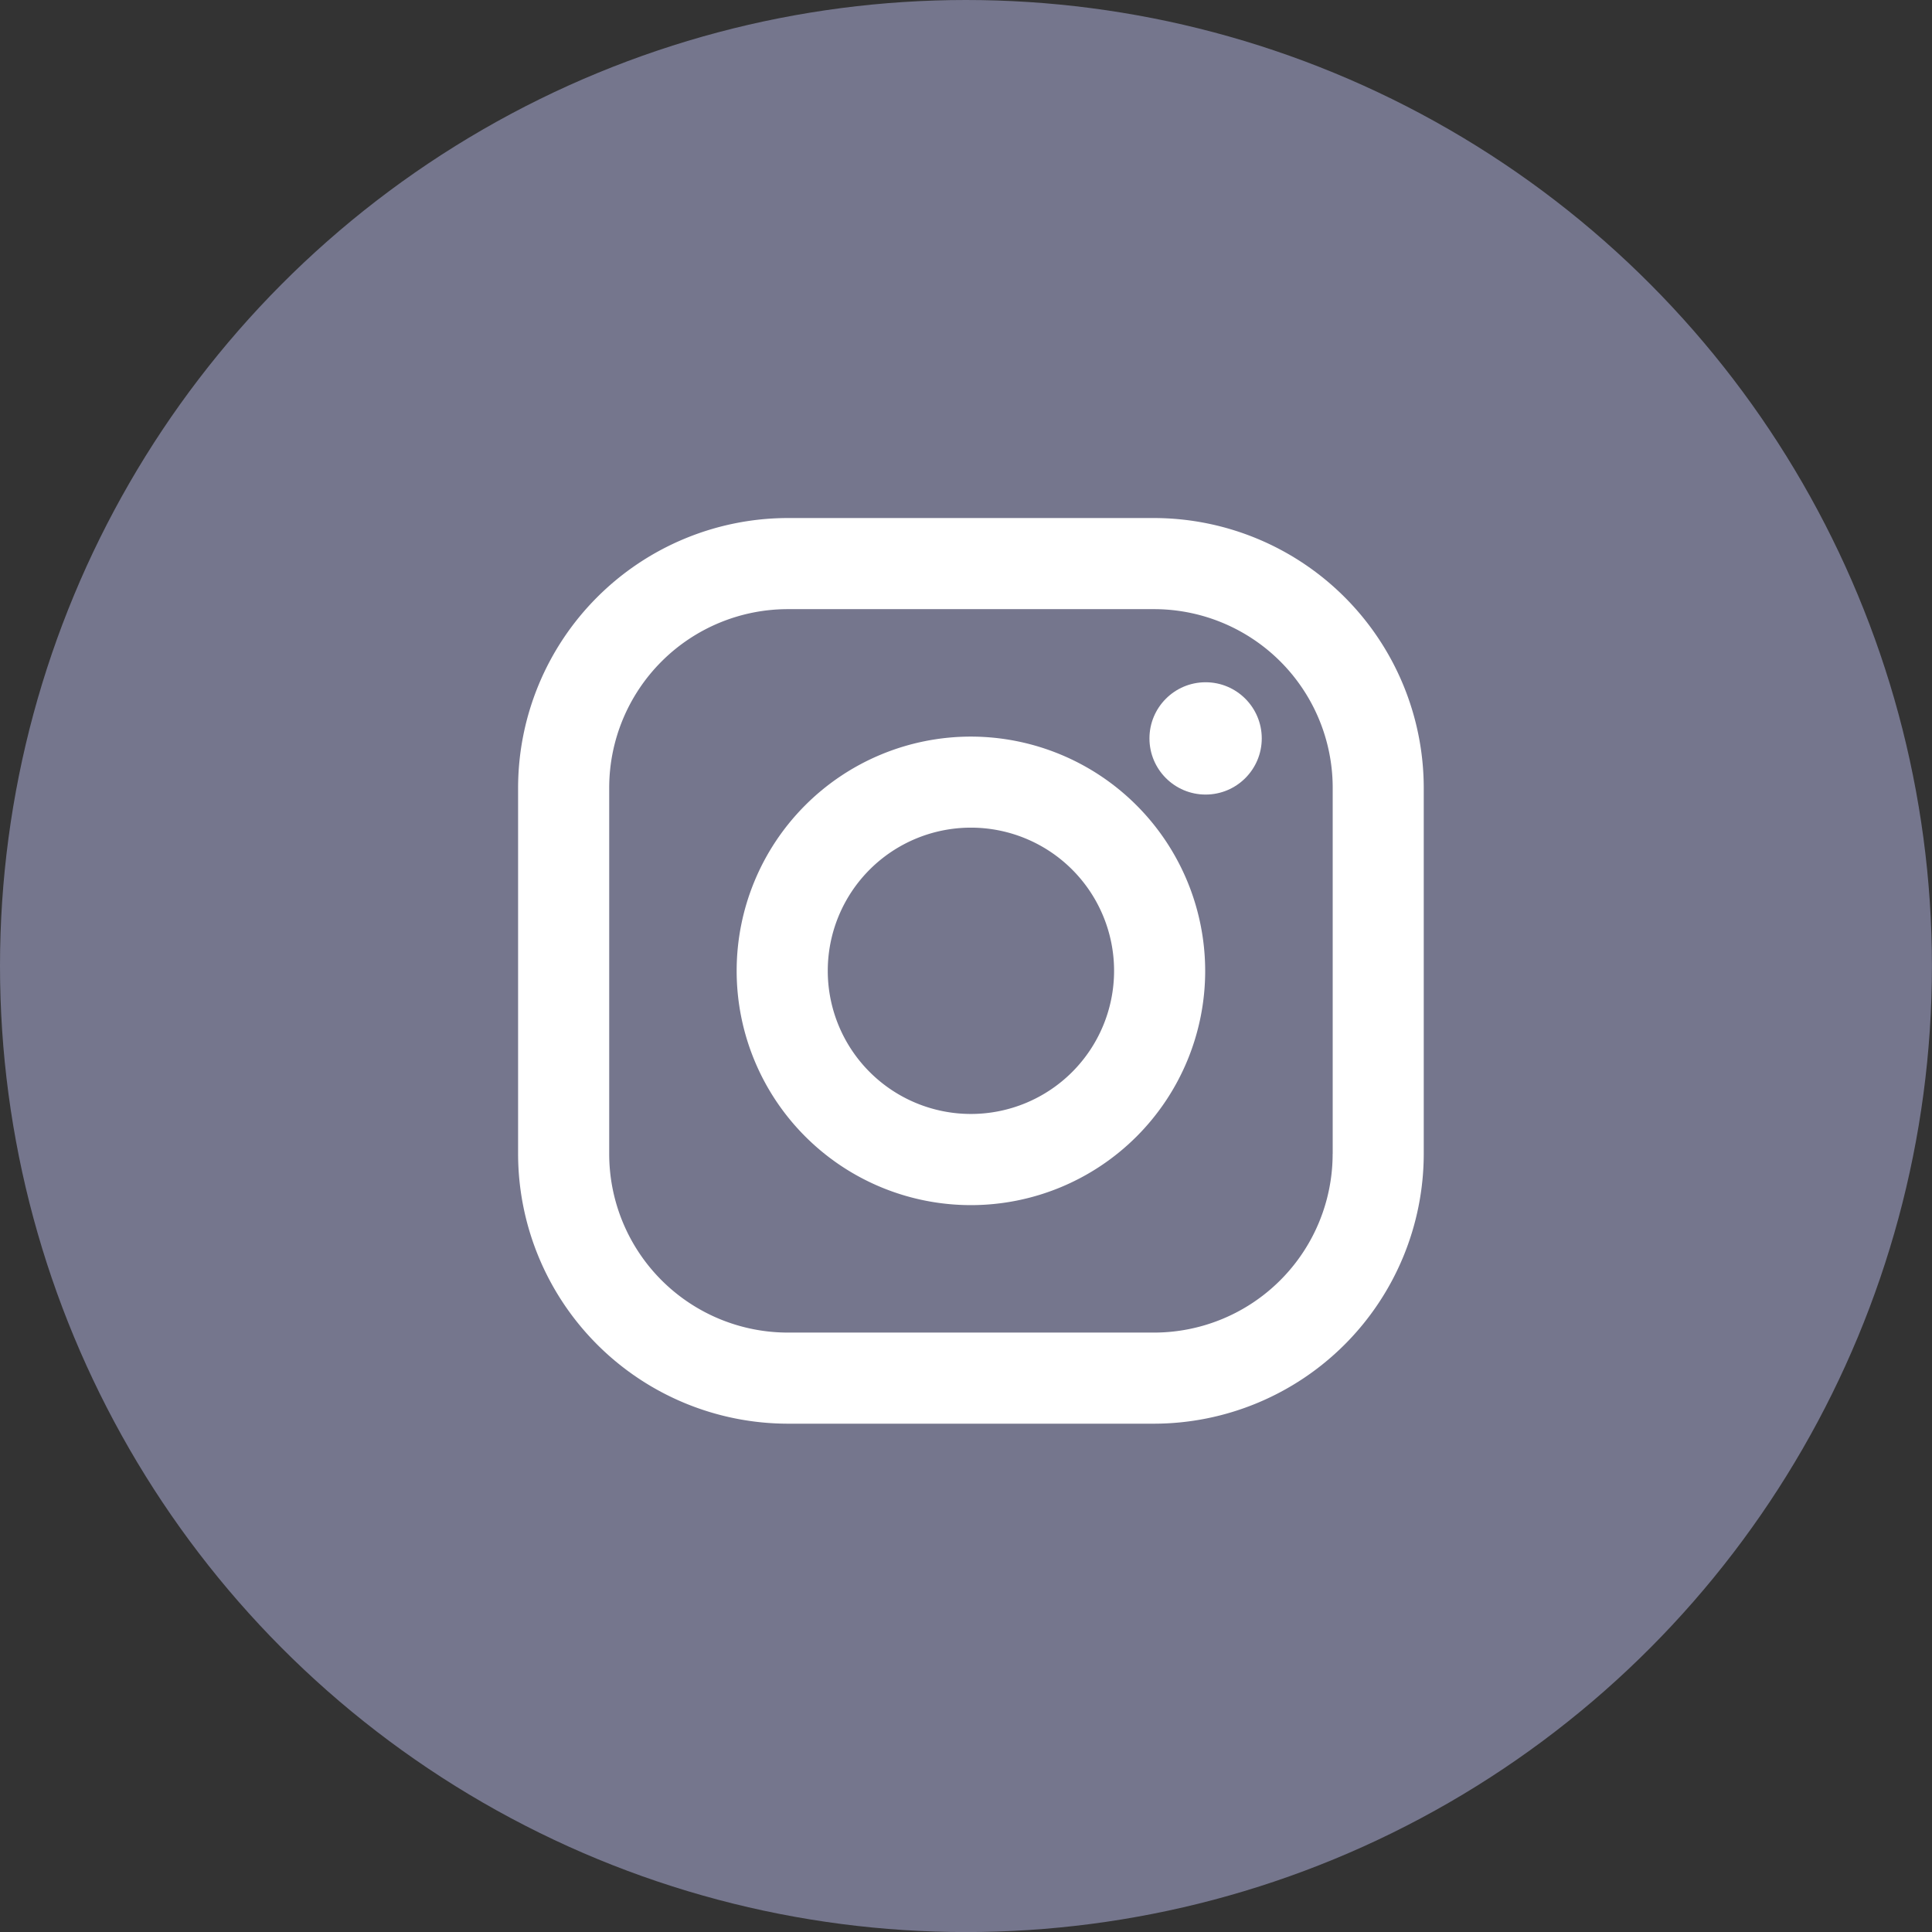 <svg xmlns="http://www.w3.org/2000/svg" width="31.999" height="32" viewBox="0 0 31.999 32">
    <rect x="0" y="0" width="31.999" height="32" fill="#333333" stroke="none"/>
    <defs>
        <style>
            .cls-2{fill:#fff}
        </style>
    </defs>
    <g id="Group_12743" transform="translate(4227.001 5201)">
        <g id="Group_12738" transform="translate(-4357 -5982)">
            <ellipse id="Ellipse_586" cx="15.999" cy="16" fill="#75768d" rx="15.999" ry="16" transform="translate(129.999 781)"/>
        </g>
        <g id="instagram_1_" transform="translate(-4218.42 -5192.42)">
            <path id="Path_24883" d="M10.531 0H4.469A4.474 4.474 0 0 0 0 4.469v6.063A4.474 4.474 0 0 0 4.469 15h6.063A4.474 4.474 0 0 0 15 10.531V4.469A4.474 4.474 0 0 0 10.531 0zm2.96 10.531a2.96 2.96 0 0 1-2.96 2.96H4.469a2.96 2.96 0 0 1-2.96-2.96V4.469a2.96 2.96 0 0 1 2.96-2.96h6.063a2.96 2.96 0 0 1 2.96 2.96v6.063z" class="cls-2"/>
            <path id="Path_24884" d="M136.88 133a3.88 3.88 0 1 0 3.88 3.88 3.884 3.884 0 0 0-3.88-3.88zm0 6.25a2.371 2.371 0 1 1 2.371-2.371 2.371 2.371 0 0 1-2.371 2.371z" class="cls-2" transform="translate(-129.38 -129.38)"/>
            <circle id="Ellipse_1805" cx=".93" cy=".93" r=".93" class="cls-2" transform="translate(10.457 2.72)"/>
        </g>
    </g>
</svg>
